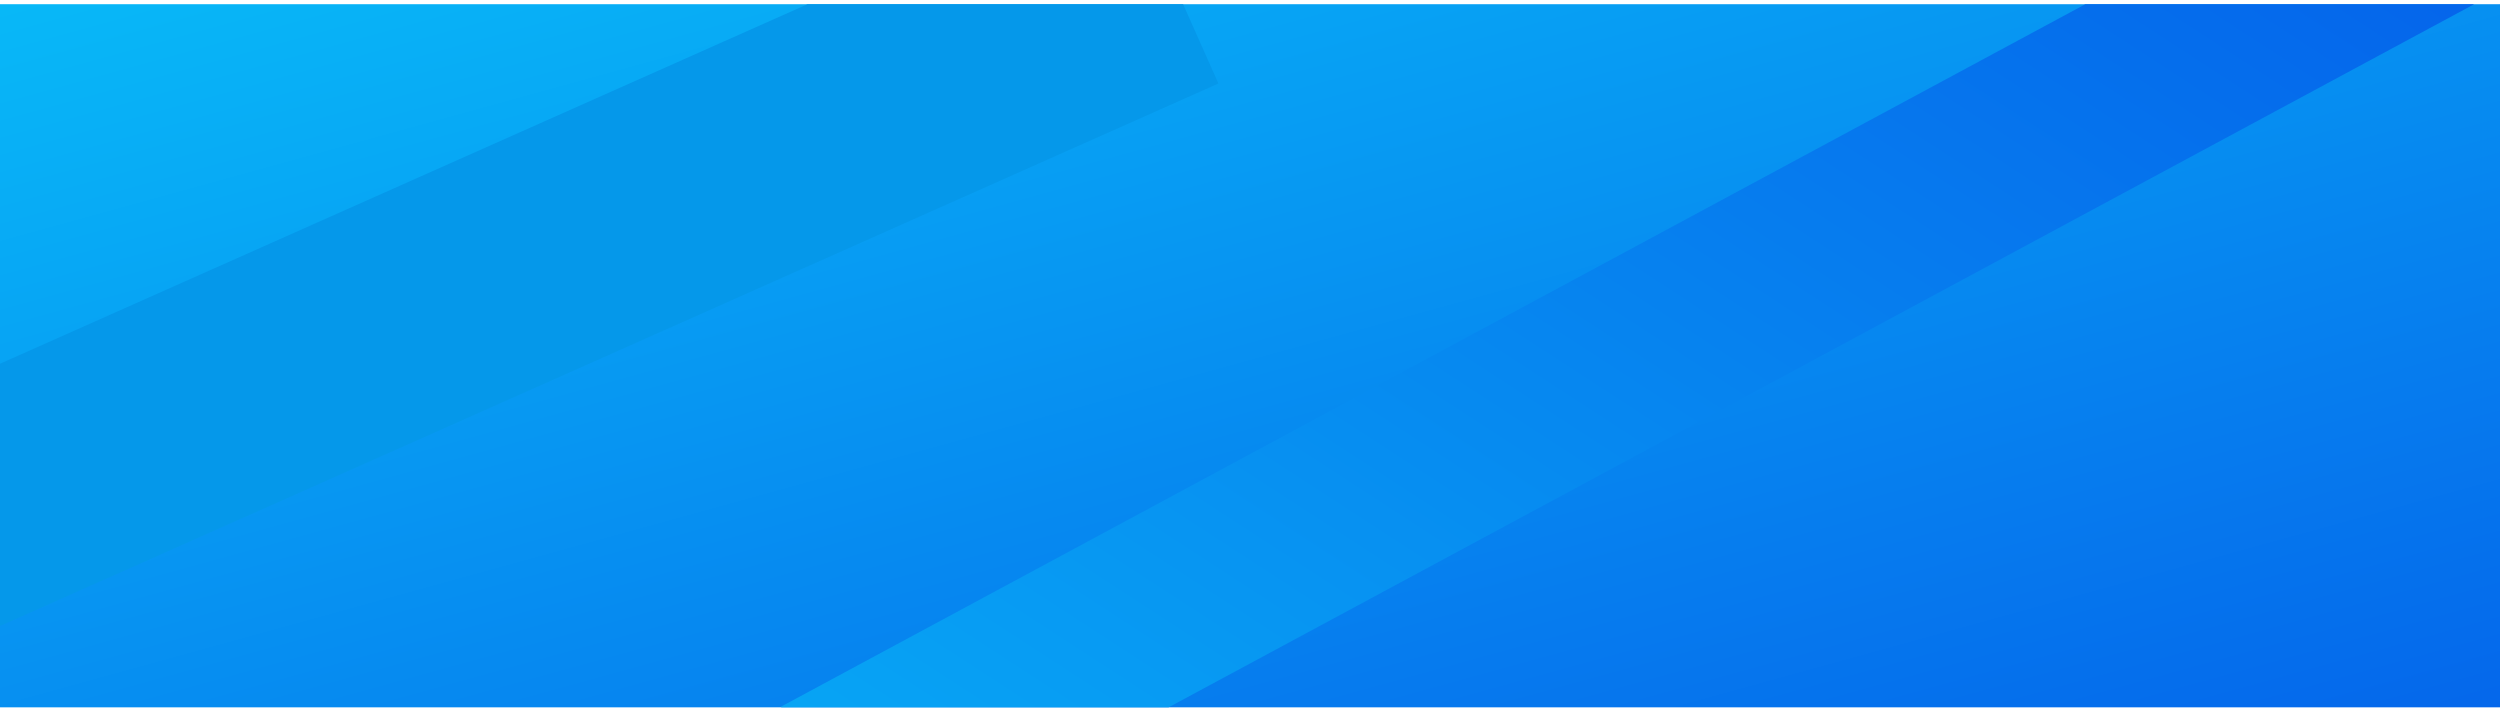 <svg xmlns="http://www.w3.org/2000/svg" xmlns:xlink="http://www.w3.org/1999/xlink" width="1300" height="370" viewBox="0 0 1920 540">
  <defs>
    <linearGradient id="linear-gradient" x1="0.012" x2="1" y2="1" gradientUnits="objectBoundingBox">
      <stop offset="0" stop-color="#08b8f7"/>
      <stop offset="1" stop-color="#0567eb"/>
      <stop offset="1" stop-color="#0566eb"/>
    </linearGradient>
    <linearGradient id="linear-gradient-2" x1="-0.39" y1="1.2" x2="1.127" y2="0.222" gradientUnits="objectBoundingBox">
      <stop offset="0" stop-color="#08b8f7"/>
      <stop offset="1" stop-color="#0566eb"/>
    </linearGradient>
  </defs>
  <g id="footer-bg" transform="translate(0 0)">
    <rect id="Rectangle_5" data-name="Rectangle 5" width="1920" height="540" fill="url(#linear-gradient)"/>
    <path id="Subtraction_2" data-name="Subtraction 2" d="M270,477.531V276.118L890.171,0h288.455l27.12,60.91L270,477.531Z" transform="translate(-270 0)" fill="#0598ea"/>
    <path id="Subtraction_4" data-name="Subtraction 4" d="M297.694,715H.262L0,714.5,1001.749,175h298.62L297.694,715Z" transform="translate(599.782 -175)" fill="url(#linear-gradient-2)"/>
  </g>
</svg>
